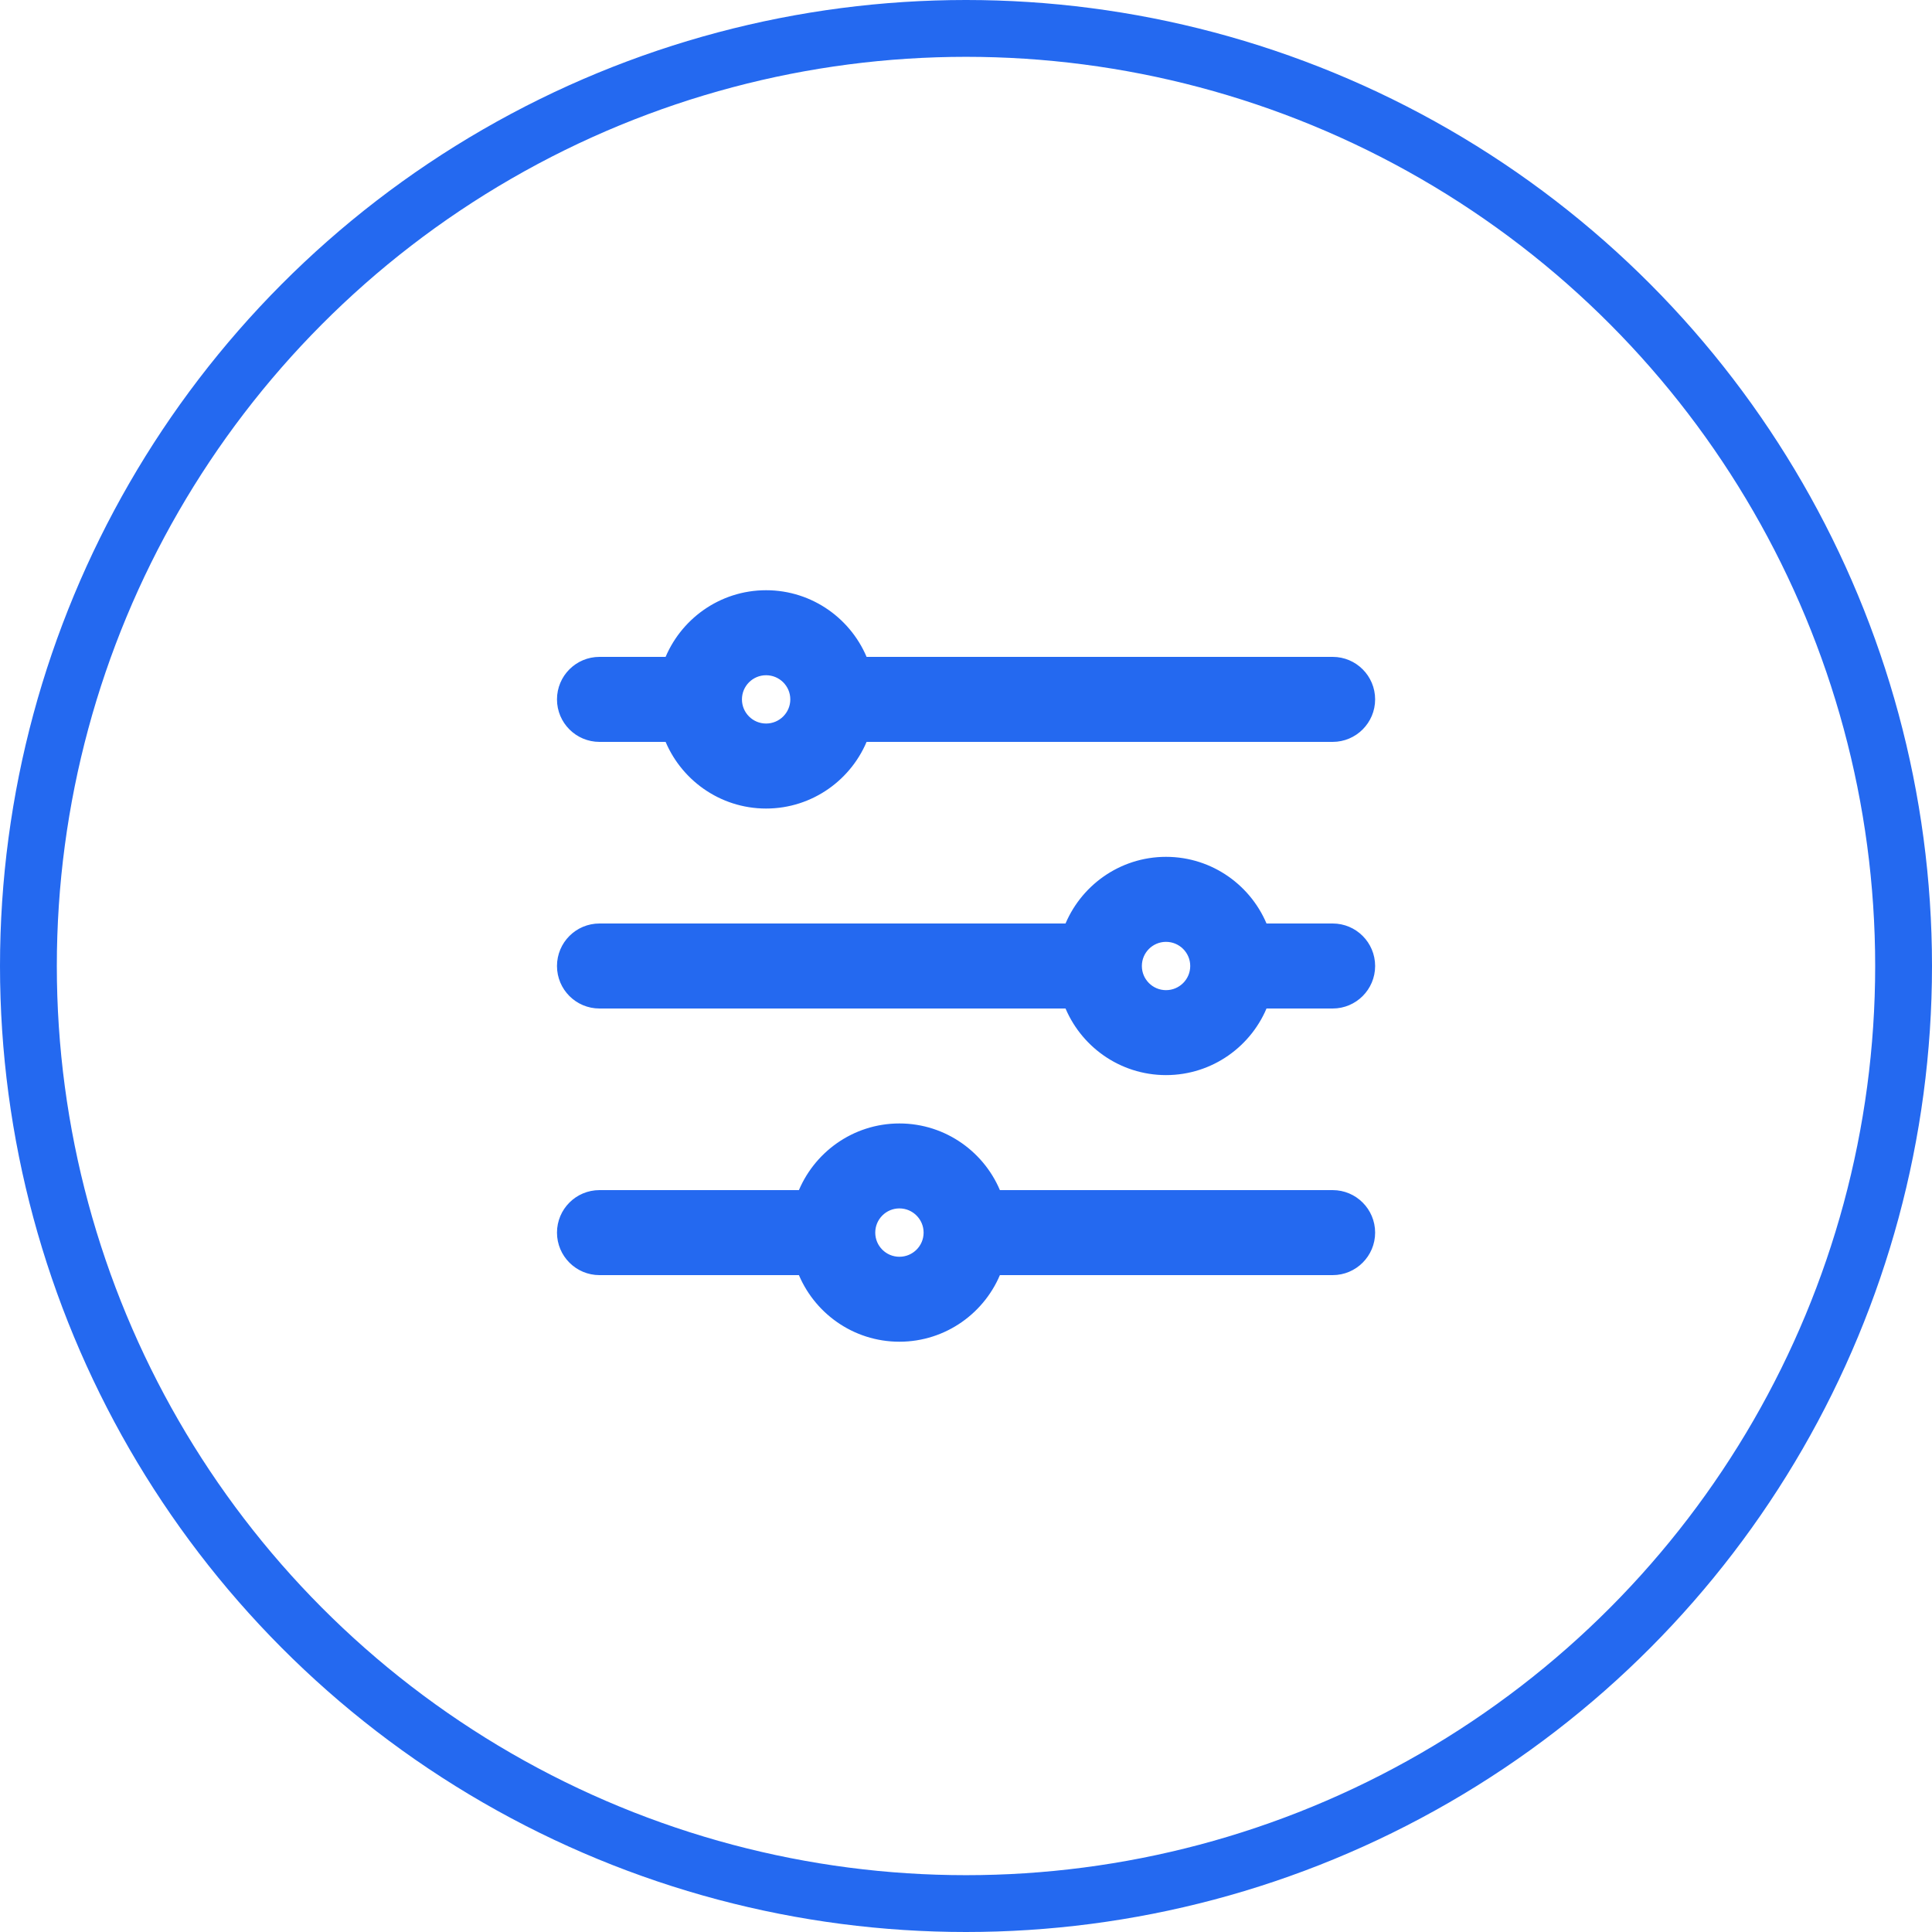 <svg width="34" height="34" viewBox="0 0 34 34" fill="none" xmlns="http://www.w3.org/2000/svg">
<circle cx="17" cy="17" r="16.5" stroke="#2469F0"/>
<path d="M23.453 11.66H15.183C14.922 10.976 14.258 10.487 13.482 10.487C12.706 10.487 12.043 10.976 11.781 11.66H10.55C10.192 11.66 9.902 11.95 9.902 12.308C9.902 12.665 10.192 12.956 10.55 12.956H11.781C12.043 13.64 12.706 14.129 13.482 14.129C14.258 14.129 14.922 13.64 15.183 12.956H23.453C23.81 12.956 24.1 12.665 24.1 12.308C24.1 11.95 23.81 11.66 23.453 11.66ZM13.482 12.833C13.192 12.833 12.957 12.598 12.957 12.308C12.957 12.018 13.192 11.783 13.482 11.783C13.772 11.783 14.008 12.018 14.008 12.308C14.008 12.598 13.772 12.833 13.482 12.833Z" fill="#2469F0" stroke="#2469F0" stroke-width="0.2"/>
<path d="M23.453 16.352H22.221C21.96 15.668 21.296 15.179 20.52 15.179C19.744 15.179 19.081 15.668 18.819 16.352H10.55C10.192 16.352 9.902 16.642 9.902 17C9.902 17.358 10.192 17.648 10.55 17.648H18.819C19.081 18.332 19.744 18.82 20.52 18.82C21.296 18.82 21.96 18.332 22.221 17.648H23.453C23.81 17.648 24.1 17.358 24.1 17C24.1 16.642 23.81 16.352 23.453 16.352ZM20.52 17.525C20.23 17.525 19.995 17.29 19.995 17C19.995 16.71 20.23 16.475 20.52 16.475C20.81 16.475 21.046 16.71 21.046 17C21.046 17.29 20.81 17.525 20.52 17.525Z" fill="#2469F0" stroke="#2469F0" stroke-width="0.2"/>
<path d="M23.453 21.044H17.529C17.268 20.36 16.604 19.871 15.828 19.871C15.052 19.871 14.389 20.36 14.127 21.044H10.55C10.192 21.044 9.902 21.334 9.902 21.692C9.902 22.049 10.192 22.34 10.55 22.34H14.127C14.389 23.024 15.052 23.512 15.828 23.512C16.604 23.512 17.268 23.024 17.529 22.34H23.453C23.81 22.34 24.1 22.049 24.1 21.692C24.1 21.334 23.81 21.044 23.453 21.044ZM15.828 22.217C15.538 22.217 15.303 21.982 15.303 21.692C15.303 21.402 15.538 21.166 15.828 21.166C16.118 21.166 16.354 21.402 16.354 21.692C16.354 21.982 16.118 22.217 15.828 22.217Z" fill="#2469F0" stroke="#2469F0" stroke-width="0.2"/>
</svg>
